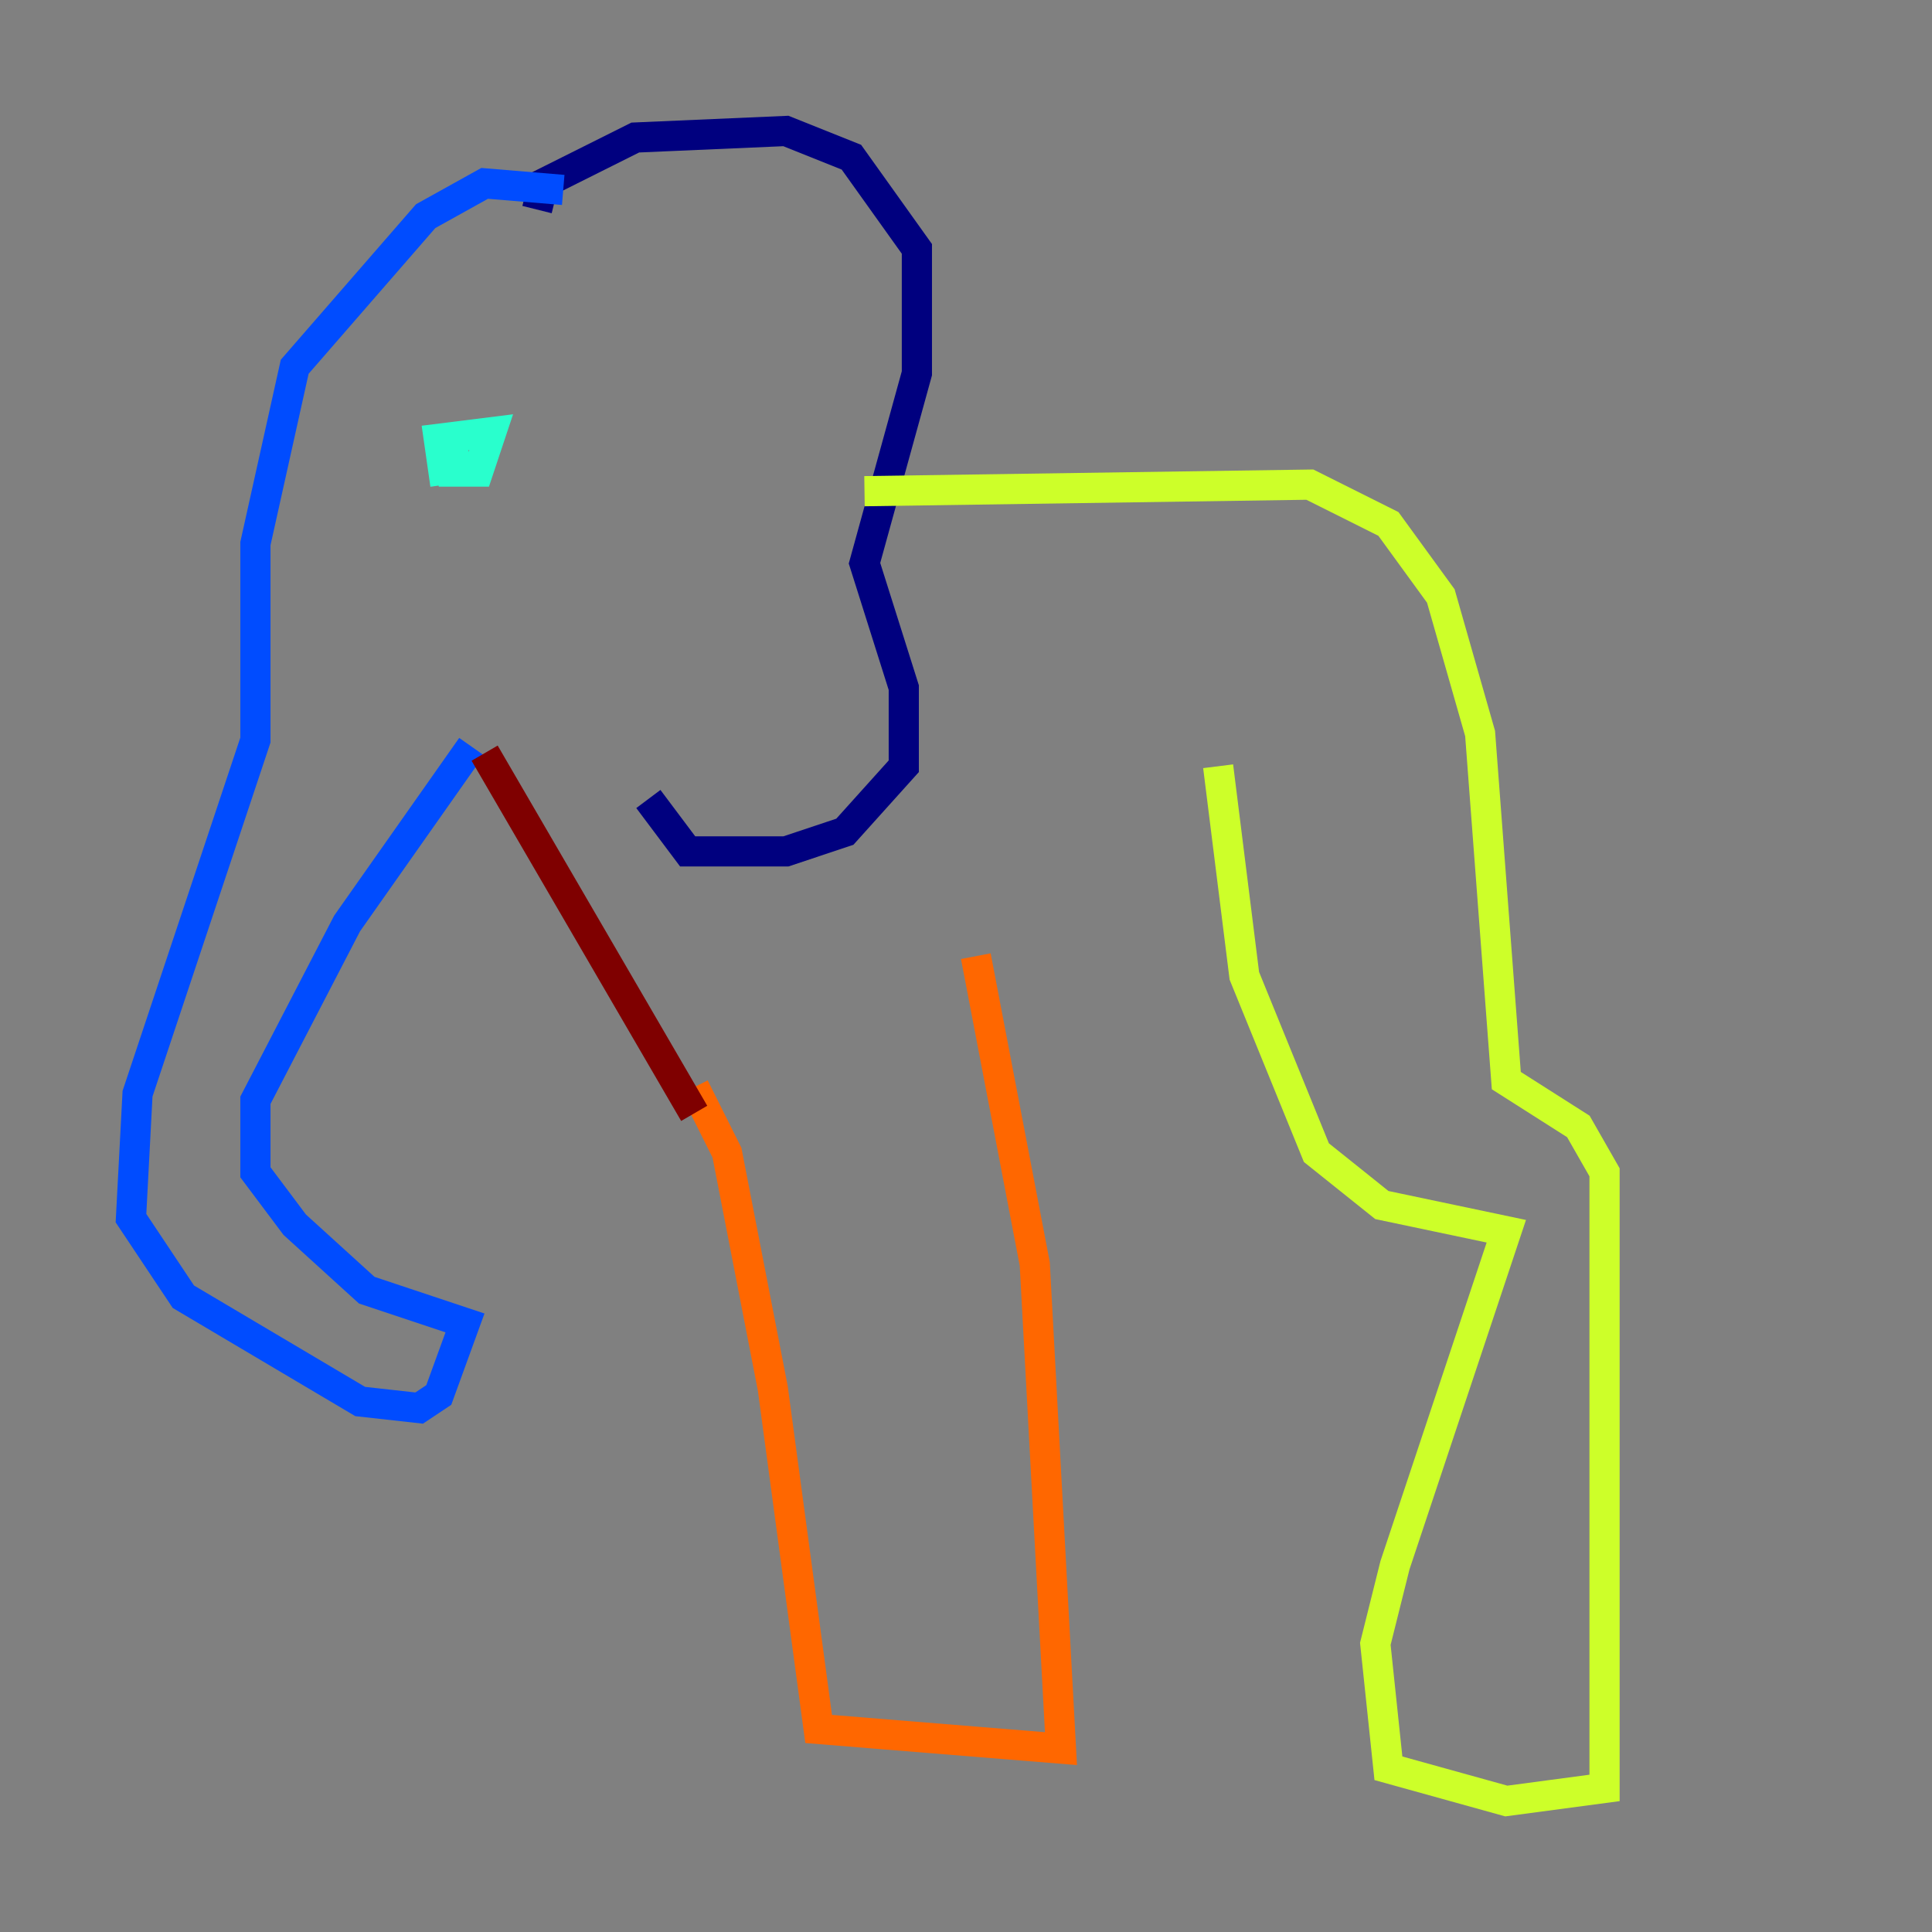 <?xml version="1.0" encoding="utf-8" ?>
<svg baseProfile="tiny" height="128" version="1.2" viewBox="0,0,128,128" width="128" xmlns="http://www.w3.org/2000/svg" xmlns:ev="http://www.w3.org/2001/xml-events" xmlns:xlink="http://www.w3.org/1999/xlink"><rect x="0" y="0" width="128" height="128" fill="#808080" stroke="none"/><defs /><polyline fill="none" points="35.58,13.885 36.014,12.149 42.088,9.112 52.068,8.678 56.407,10.414 60.746,16.488 60.746,24.732 57.275,37.315 59.878,45.559 59.878,50.766 55.973,55.105 52.068,56.407 45.559,56.407 42.956,52.936" stroke="#00007f" stroke-width="2" /><polyline fill="none" points="37.315,12.583 32.108,12.149 28.203,14.319 19.525,24.298 16.922,36.014 16.922,49.031 9.112,72.461 8.678,80.705 12.149,85.912 23.864,92.854 27.77,93.288 29.071,92.42 30.807,87.647 24.298,85.478 19.525,81.139 16.922,77.668 16.922,72.895 22.997,61.18 31.241,49.464" stroke="#004cff" stroke-width="2" /><polyline fill="none" points="29.505,32.108 29.071,29.071 32.542,28.637 31.675,31.241 29.071,31.241 31.241,30.373" stroke="#29ffcd" stroke-width="2" /><polyline fill="none" points="57.275,32.542 86.78,32.108 91.986,34.712 95.458,39.485 98.061,48.597 99.797,71.593 104.57,74.63 106.305,77.668 106.305,118.454 99.797,119.322 91.986,117.153 91.119,108.909 92.42,103.702 99.797,81.573 91.552,79.837 87.214,76.366 82.441,64.651 80.705,50.766" stroke="#cdff29" stroke-width="2" /><polyline fill="none" points="45.993,72.027 48.163,76.366 51.2,91.986 54.237,114.549 70.291,115.851 68.556,83.742 64.651,63.349" stroke="#ff6700" stroke-width="2" /><polyline fill="none" points="45.993,73.763 32.108,49.898" stroke="#7f0000" stroke-width="2" /></svg>